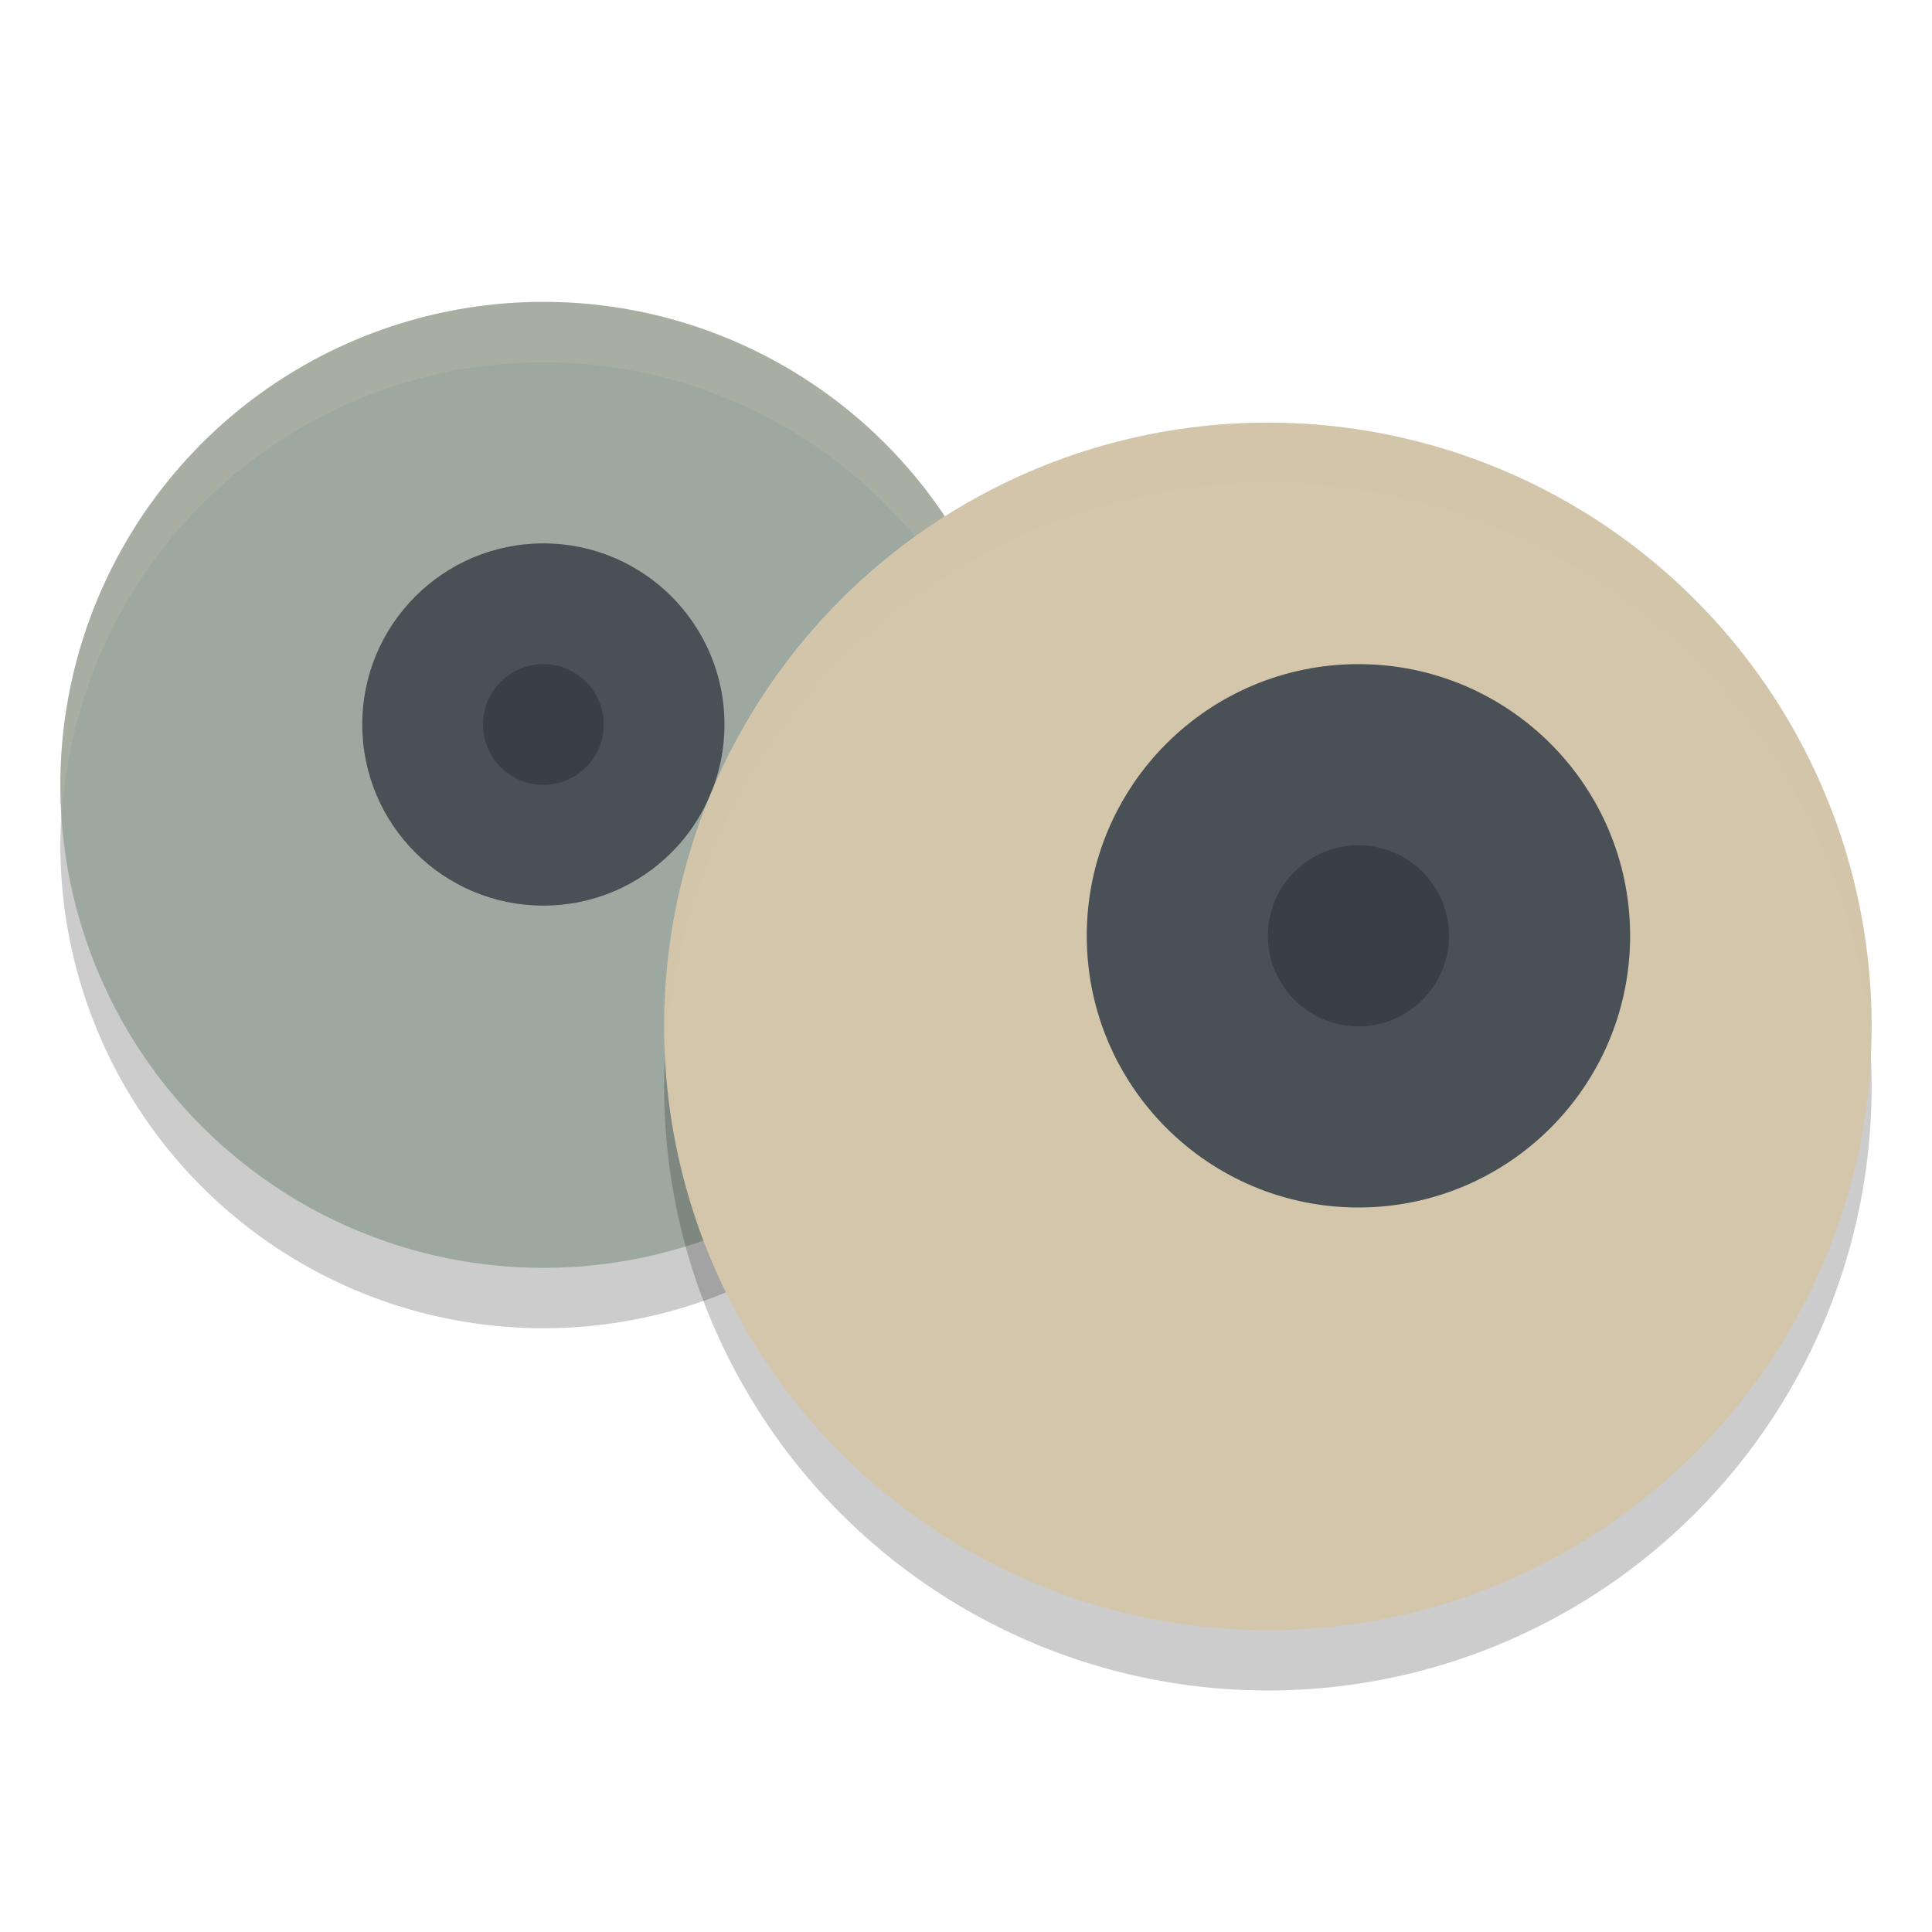 <svg xmlns="http://www.w3.org/2000/svg" width="32" height="32" version="1">
 <circle style="opacity:0.2" cx="9" cy="14" r="8"/>
 <circle style="fill:#9da9a0" cx="9" cy="13" r="8"/>
 <path style="opacity:0.2;fill:#d3c6aa" d="M 9 5 A 8 8 0 0 0 1 13 A 8 8 0 0 0 1.021 13.576 A 8 8 0 0 1 9 6 A 8 8 0 0 1 16.979 13.424 A 8 8 0 0 0 17 13 A 8 8 0 0 0 9 5 z"/>
 <circle style="fill:#495156" cx="9" cy="12" r="3"/>
 <circle style="fill:#374145" cx="9" cy="12" r="1"/>
 <circle style="opacity:0.2" cx="21" cy="18" r="10"/>
 <circle style="fill:#d3c6aa" cx="21" cy="17" r="10"/>
 <circle style="fill:#495156" cx="22.5" cy="15.5" r="4.5"/>
 <circle style="fill:#374145" cx="22.5" cy="15.5" r="1.5"/>
 <path style="opacity:0.2;fill:#d3c6aa" d="M 21 7 A 10 10 0 0 0 11 17 A 10 10 0 0 0 11.021 17.586 A 10 10 0 0 1 21 8 A 10 10 0 0 1 30.979 17.414 A 10 10 0 0 0 31 17 A 10 10 0 0 0 21 7 z"/>
</svg>
